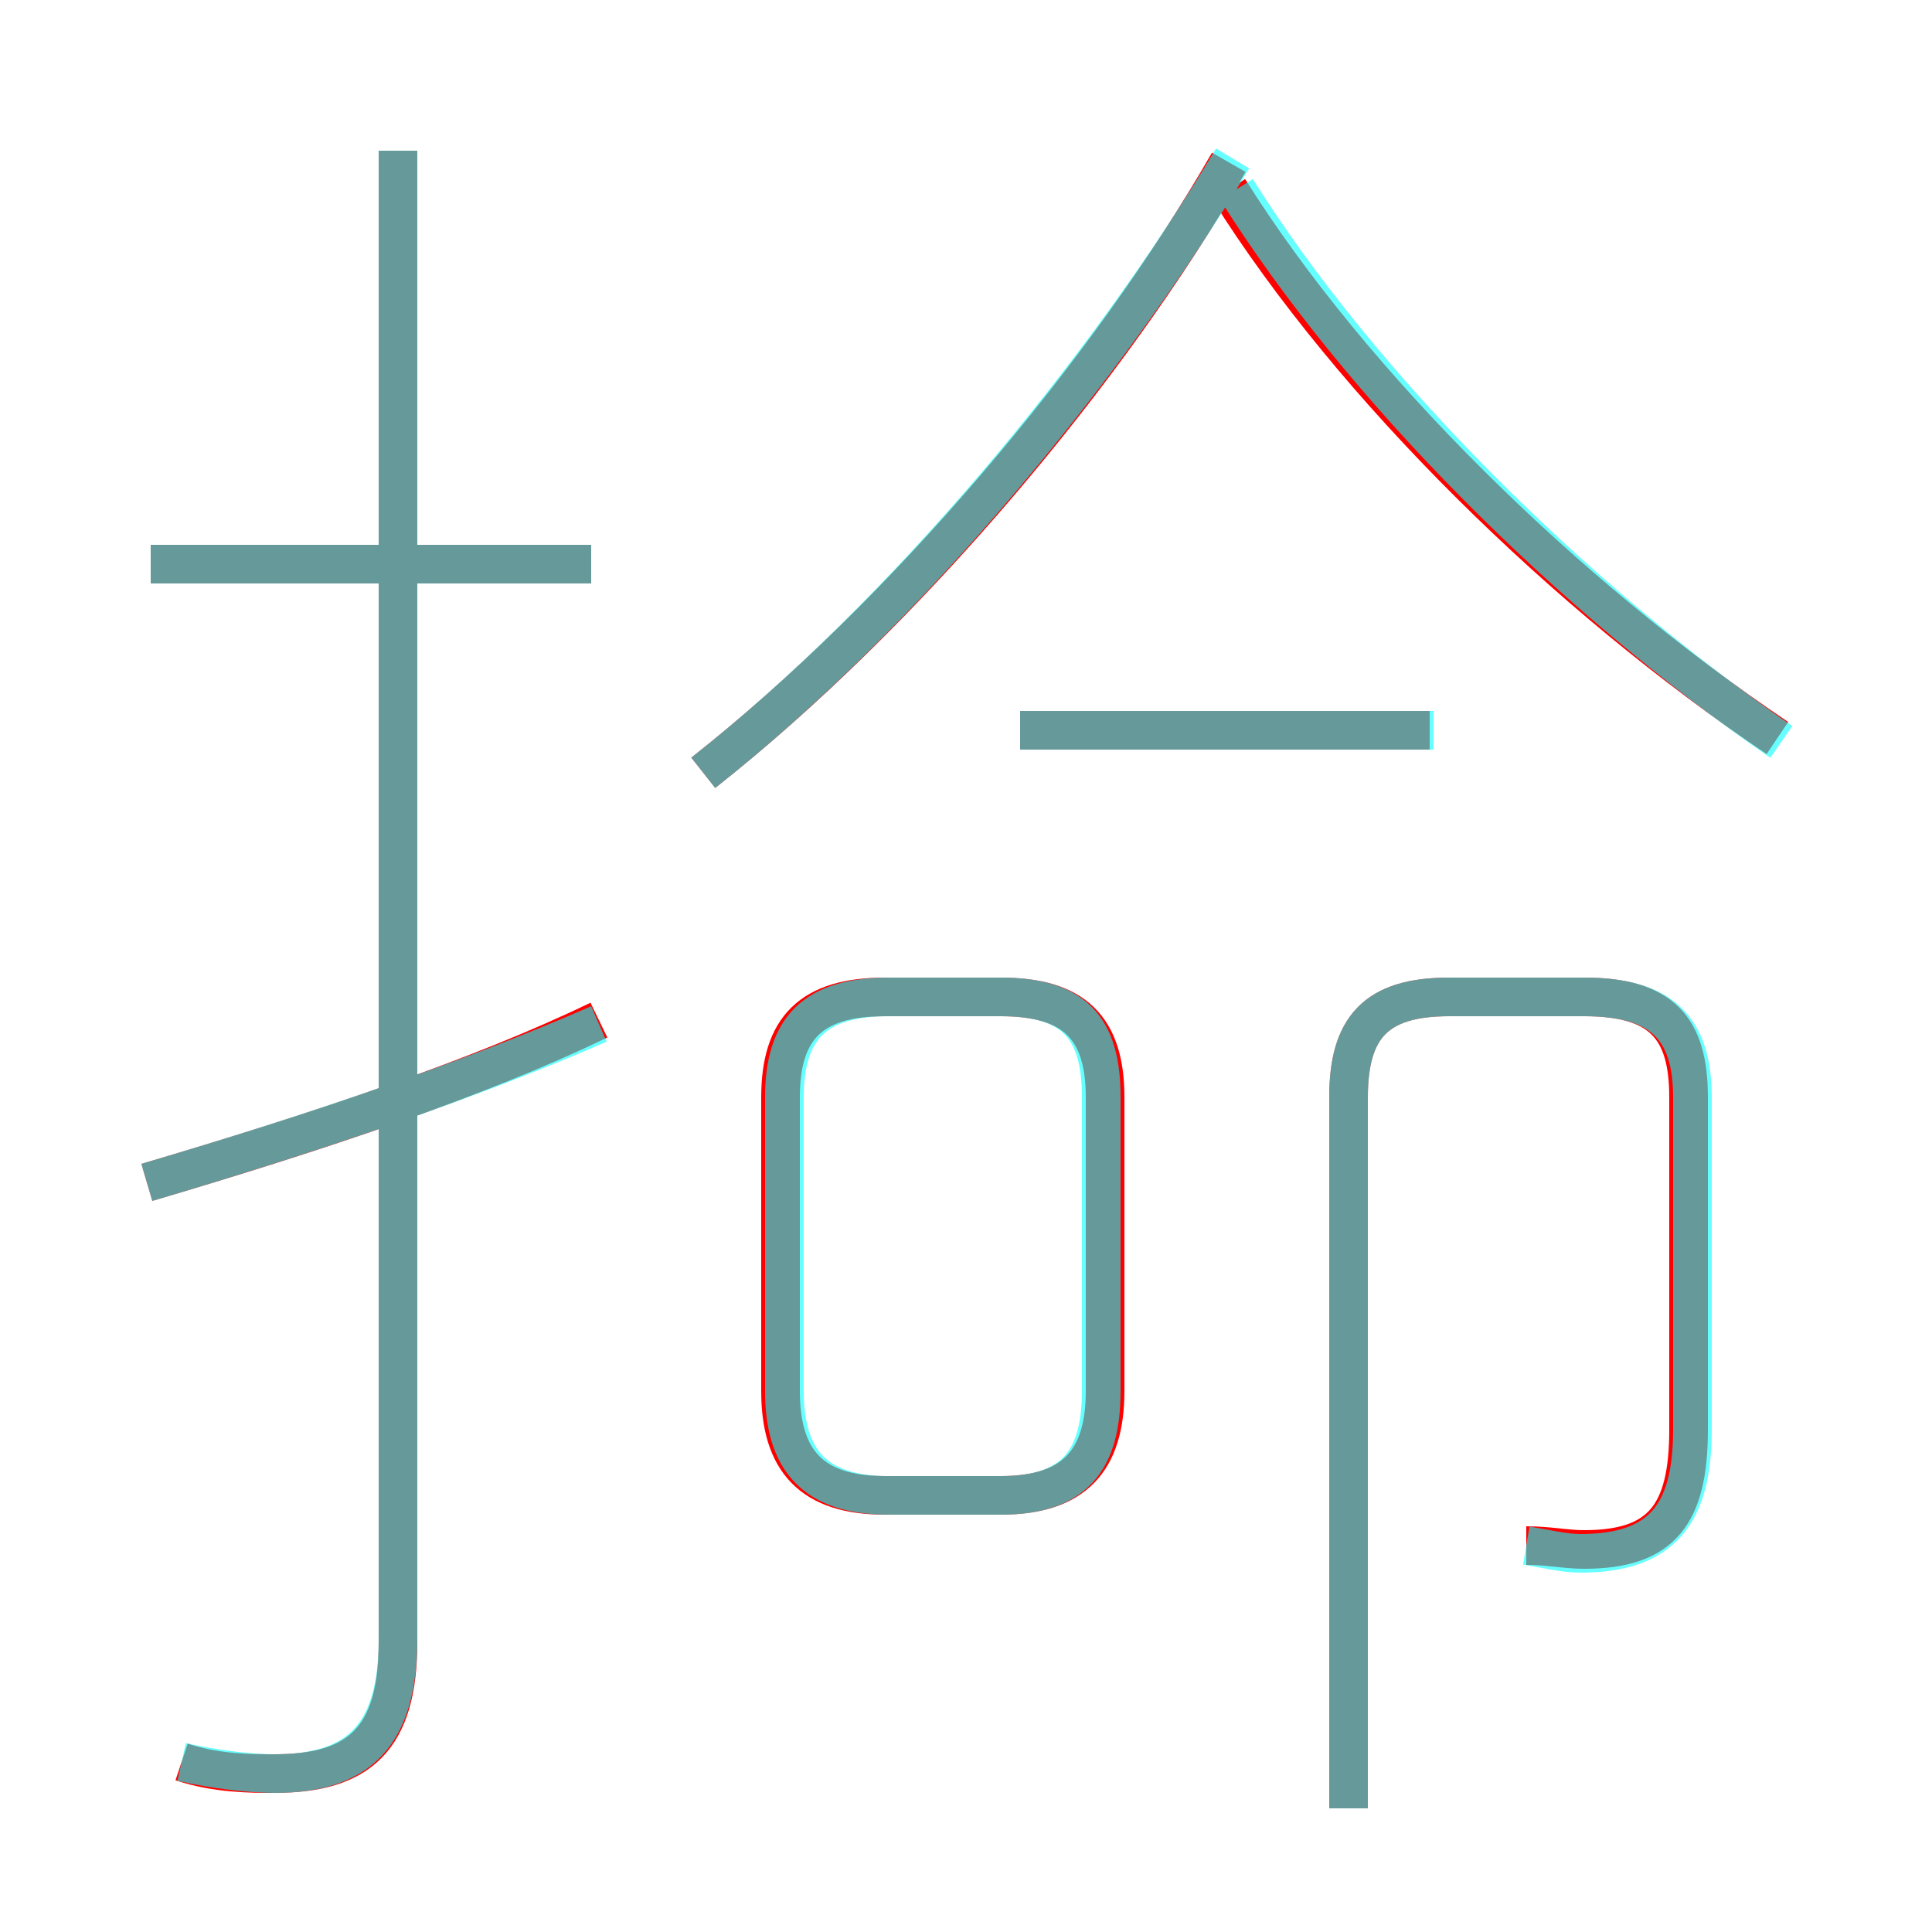 <?xml version='1.0' encoding='utf8'?>
<svg viewBox="0.0 -6.0 50.0 50.0" version="1.1" xmlns="http://www.w3.org/2000/svg">
<rect x="0.0" y="-6.0" width="50.0" height="50.0" fill="#333333" stroke="none"/>
<rect x="-1000" y="-1000" width="2000" height="2000" stroke="white" fill="white"/>
<g style="fill:none;stroke:rgba(255, 0, 0, 1);  stroke-width:1"><path d="M 4.7 1.6 C 5.6 1.9 6.5 1.9 7.1 1.9 C 9.3 1.9 10.3 1.0 10.3 -1.5 L 10.3 -40.1 M 3.8 -13.4 C 8.2 -14.7 12.4 -16.1 15.5 -17.6 M 22.9 -5.3 L 25.9 -5.3 C 27.8 -5.3 28.6 -6.2 28.6 -8.0 L 28.6 -15.6 C 28.6 -17.4 27.8 -18.2 25.9 -18.2 L 22.9 -18.2 C 21.0 -18.2 20.2 -17.4 20.2 -15.6 L 20.2 -8.0 C 20.2 -6.2 21.0 -5.3 22.9 -5.3 Z M 15.3 -29.4 L 3.9 -29.4 M 39.5 -4.0 C 40.1 -4.0 40.5 -3.9 41.0 -3.9 C 43.0 -3.9 43.7 -4.8 43.7 -7.0 L 43.7 -15.6 C 43.7 -17.4 43.0 -18.2 41.0 -18.2 L 37.5 -18.2 C 35.6 -18.2 34.9 -17.4 34.9 -15.6 L 34.9 2.8 M 18.2 -24.0 C 23.4 -28.1 28.7 -34.4 31.8 -39.8 M 37.0 -25.1 L 26.4 -25.1 M 46.0 -24.9 C 40.5 -28.6 35.0 -34.0 31.8 -39.1" transform="translate(0.0 38.0)" />
</g>
<g style="fill:none;stroke:rgba(0, 255, 255, 0.6);  stroke-width:1">
<path d="M 4.7 1.6 C 5.6 1.8 6.5 1.9 7.1 1.9 C 9.3 1.9 10.3 0.9 10.3 -1.6 L 10.3 -40.1 M 3.8 -13.4 C 8.2 -14.7 12.3 -16.1 15.5 -17.5 M 23.0 -5.3 L 25.9 -5.3 C 27.8 -5.3 28.5 -6.2 28.5 -8.0 L 28.5 -15.6 C 28.5 -17.4 27.8 -18.2 25.9 -18.2 L 23.0 -18.2 C 21.1 -18.2 20.3 -17.4 20.3 -15.6 L 20.3 -8.0 C 20.3 -6.2 21.1 -5.3 23.0 -5.3 Z M 15.3 -29.4 L 3.9 -29.4 M 39.5 -4.0 C 40.1 -3.9 40.5 -3.8 40.9 -3.8 C 43.0 -3.8 43.8 -4.8 43.8 -7.0 L 43.8 -15.6 C 43.8 -17.4 43.0 -18.2 41.0 -18.2 L 37.5 -18.2 C 35.6 -18.2 34.9 -17.4 34.9 -15.6 L 34.9 2.8 M 37.1 -25.1 L 26.4 -25.1 M 18.2 -24.0 C 23.4 -28.1 28.6 -34.4 31.9 -39.9 M 46.1 -24.8 C 40.6 -28.6 35.2 -34.0 32.0 -39.1" transform="translate(0.0 38.0)" />
</g>
</svg>